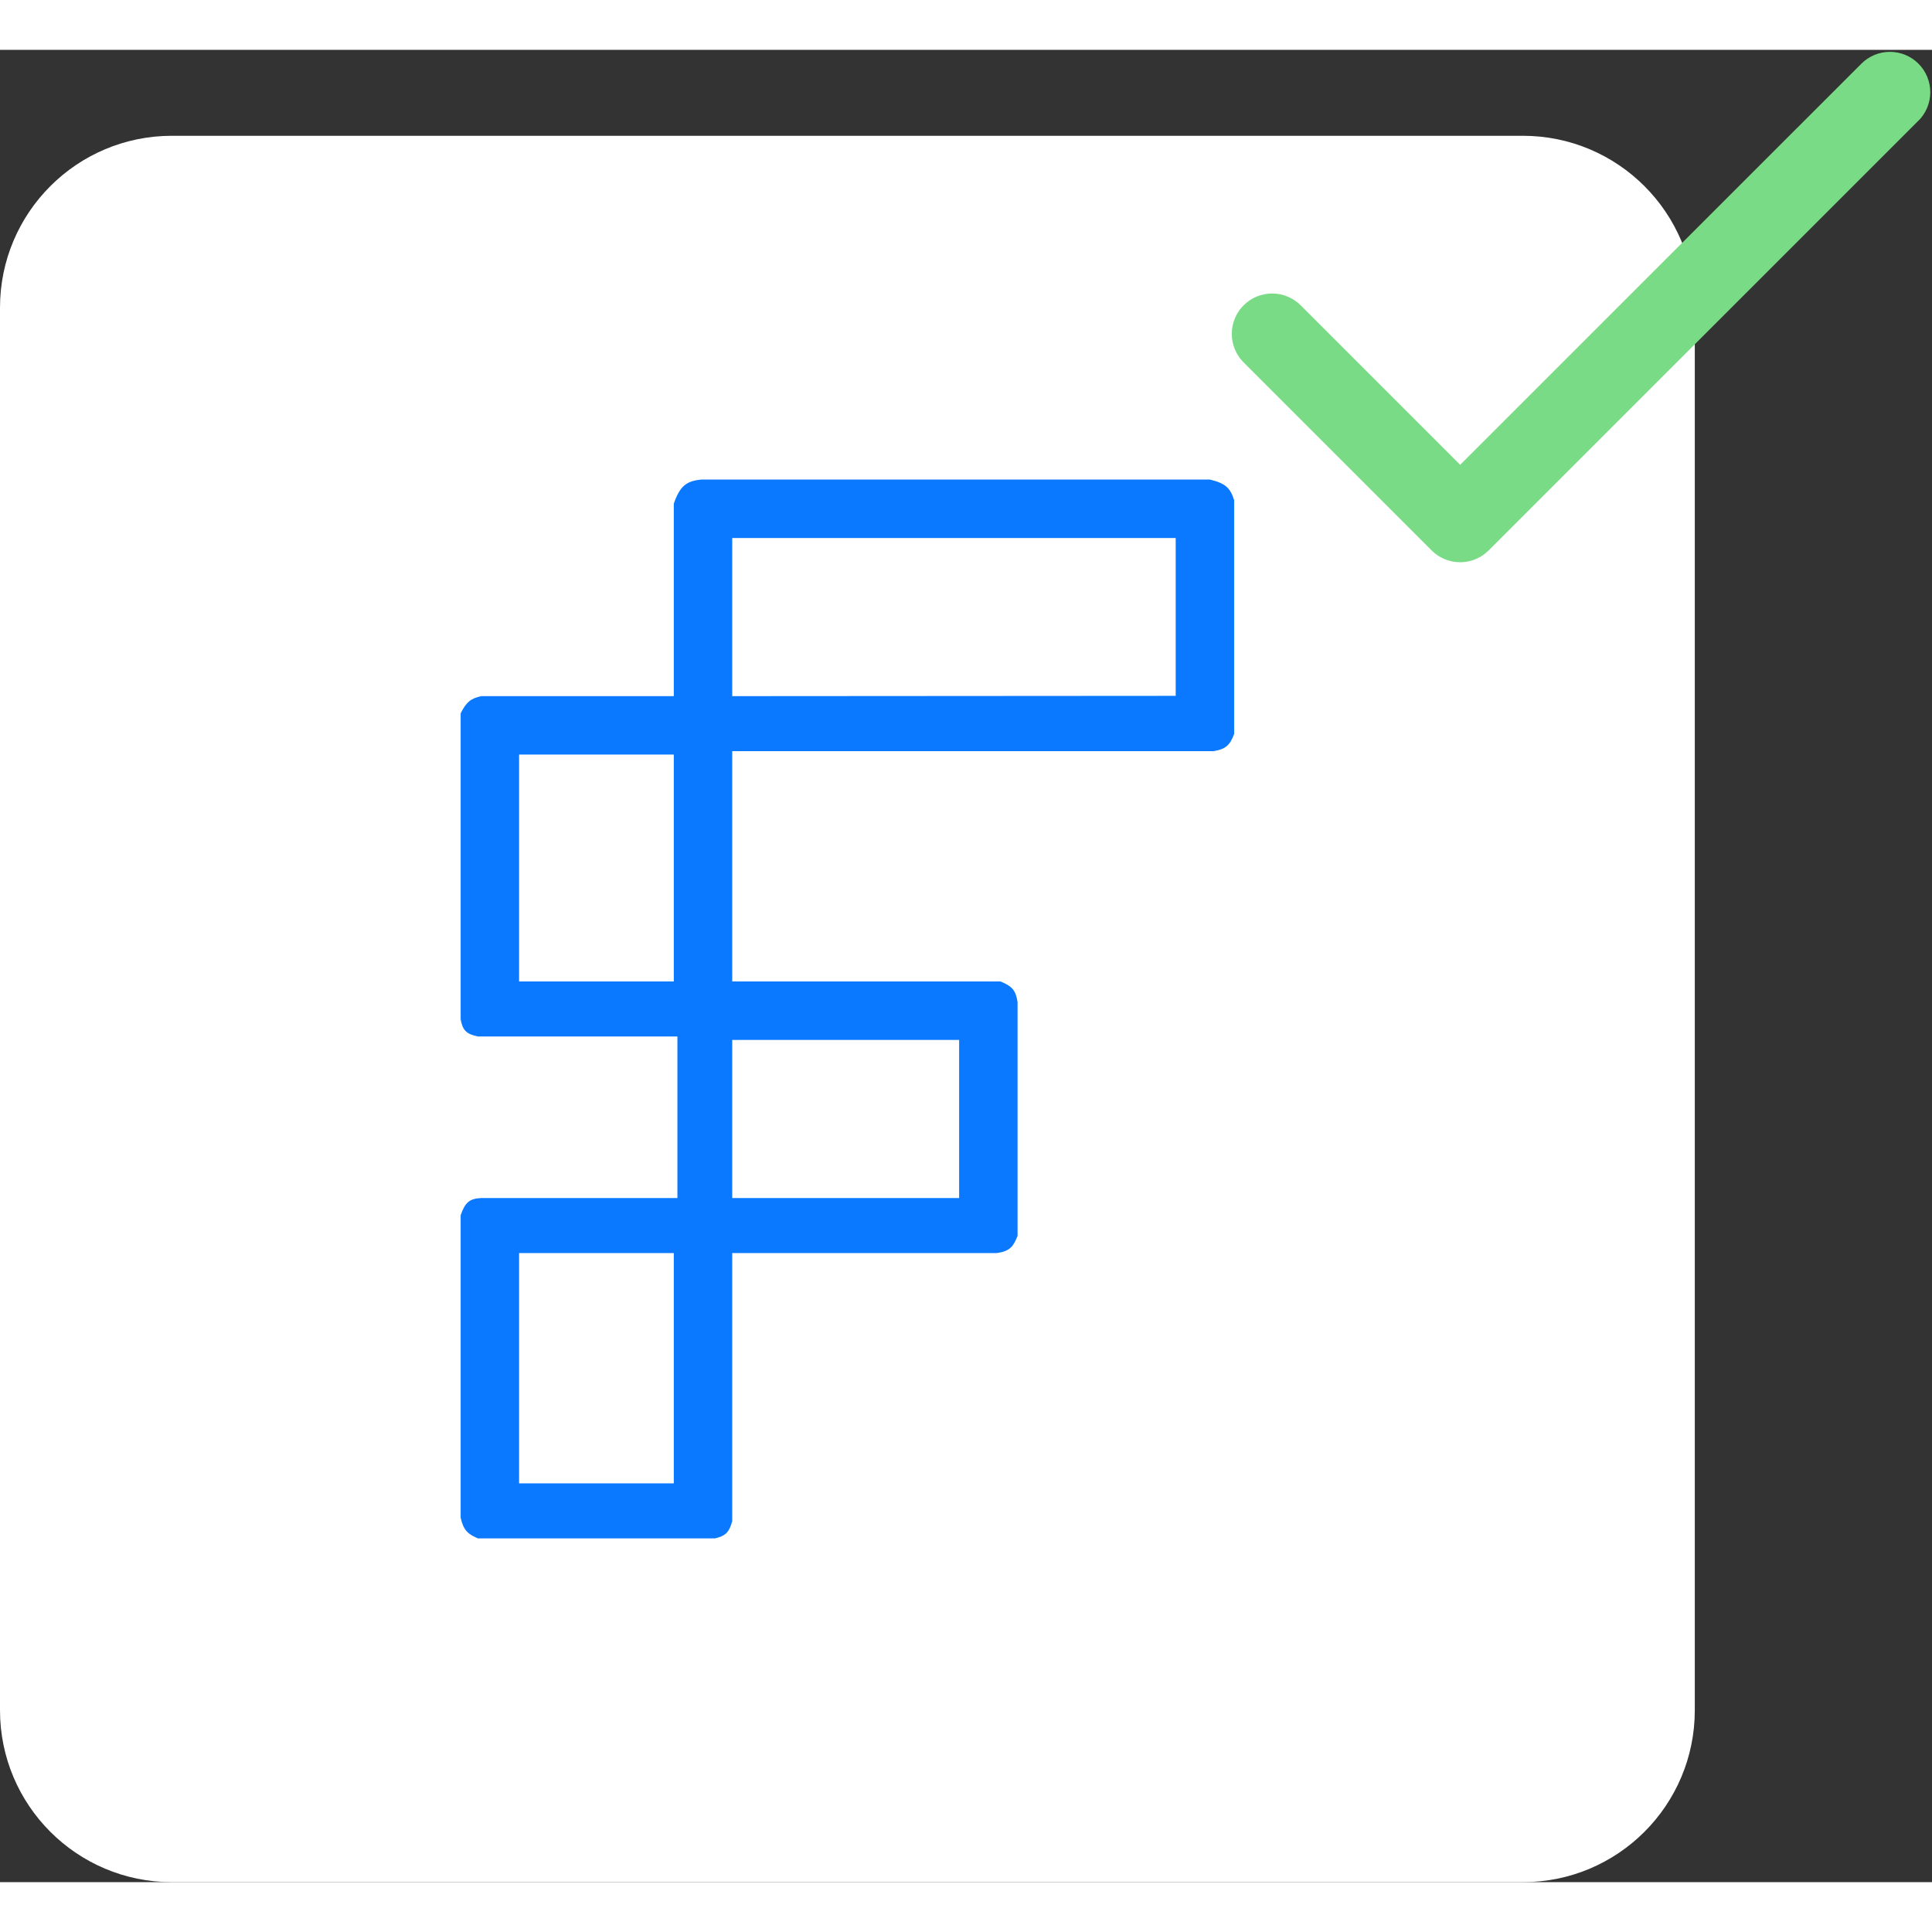<svg width="60" height="60" viewBox="0 0 562 533" fill="none" xmlns="http://www.w3.org/2000/svg">
<rect x="0" y="0" width="562" height="533" fill="#333333" stroke="none"/>
<path d="M0 75C0 47.386 22.386 25 50 25H443C470.614 25 493 47.386 493 75V483C493 510.614 470.614 533 443 533H50C22.386 533 0 510.614 0 483V75Z" fill="white"/>
<path fill-rule="evenodd" clip-rule="evenodd" d="M134 193V282C134.559 285.077 135.514 286.282 139 287H197.052V334H140C136.563 334.141 135.273 335.299 134 339V427C134.852 430.759 136.187 431.764 139 433H208C211.416 432.213 212.177 430.853 213 428V350H290C293.82 349.462 294.794 348.042 296 345V277C295.501 273.728 294.507 272.349 291 271H213V204H353C356.639 203.423 357.81 202.18 359 199V131C357.891 127.404 356.417 126.069 351.945 125H204C199.591 125.425 197.777 126.931 196 132V188H140C136.869 188.672 135.606 189.806 134 193ZM213 334V288H279V334H213ZM151 350V417H196V350H151ZM151 271V205H196V271H151ZM213 142V188L342 187.914V142H213Z" fill="#0A79FF"/>
<path d="M558.041 20.604L433.041 145.604C431.952 146.696 430.659 147.563 429.234 148.154C427.81 148.746 426.283 149.05 424.74 149.05C423.198 149.05 421.671 148.746 420.246 148.154C418.822 147.563 417.528 146.696 416.439 145.604L361.752 90.916C360.662 89.826 359.797 88.532 359.207 87.108C358.617 85.683 358.314 84.157 358.314 82.615C358.314 81.074 358.617 79.547 359.207 78.123C359.797 76.699 360.662 75.404 361.752 74.314C362.842 73.224 364.136 72.36 365.56 71.77C366.985 71.18 368.511 70.876 370.053 70.876C371.594 70.876 373.121 71.18 374.545 71.77C375.969 72.36 377.263 73.224 378.354 74.314L424.75 120.711L541.459 4.021C543.66 1.82 546.646 0.583 549.76 0.583C552.873 0.583 555.859 1.82 558.061 4.021C560.262 6.223 561.499 9.209 561.499 12.322C561.499 15.436 560.262 18.422 558.061 20.623L558.041 20.604Z" fill="#7ADB86"/>
</svg>
